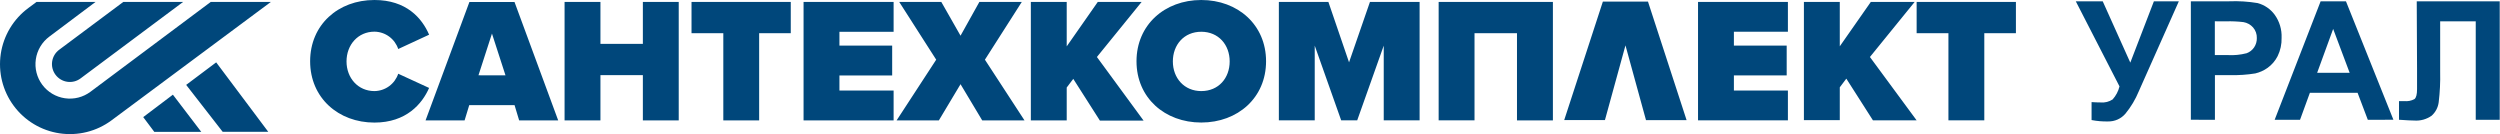 <svg width="261" height="14" viewBox="0 0 261 14" fill="none" xmlns="http://www.w3.org/2000/svg">
<path fill-rule="evenodd" clip-rule="evenodd" d="M216.712 0.136H219.524L222.404 6.539L224.867 0.136H227.471L223.287 9.536C222.941 10.377 222.473 11.161 221.897 11.864C221.674 12.125 221.396 12.334 221.083 12.475C220.769 12.616 220.429 12.685 220.085 12.679C219.507 12.692 218.929 12.643 218.36 12.534V10.659C218.713 10.684 219.033 10.695 219.32 10.695C219.758 10.734 220.195 10.622 220.561 10.379C220.907 9.991 221.153 9.525 221.276 9.02L216.712 0.136ZM228.725 12.502V0.136H232.728C233.721 0.096 234.714 0.158 235.694 0.321C236.408 0.512 237.036 0.94 237.474 1.535C237.979 2.234 238.234 3.082 238.198 3.944C238.219 4.606 238.077 5.264 237.786 5.859C237.54 6.344 237.181 6.764 236.74 7.082C236.353 7.36 235.914 7.558 235.45 7.666C234.595 7.804 233.729 7.863 232.864 7.843H231.238V12.507L228.725 12.502ZM231.229 2.223V5.751H232.588C233.249 5.788 233.912 5.722 234.553 5.556C234.87 5.439 235.143 5.225 235.332 4.945C235.522 4.66 235.62 4.323 235.613 3.98C235.628 3.571 235.487 3.171 235.219 2.862C234.958 2.569 234.605 2.374 234.218 2.309C233.617 2.237 233.012 2.21 232.407 2.228L231.229 2.223ZM249.872 12.502L244.918 0.136H242.274L237.474 12.507H240.123L241.151 9.69H246.132L247.2 12.507L249.872 12.502ZM245.299 7.598H241.911L243.582 3.02L245.303 7.598H245.299ZM252.308 0.136H260.971V12.507H258.467V2.228H254.753V7.508C254.778 8.567 254.727 9.626 254.599 10.677C254.531 11.219 254.269 11.718 253.861 12.081C253.334 12.454 252.694 12.631 252.05 12.584C251.756 12.584 251.226 12.557 250.456 12.502V10.555H251.013C251.378 10.594 251.746 10.521 252.068 10.347C252.249 10.205 252.34 9.859 252.34 9.31V7.186L252.308 0.136Z" fill="#00477B"/>
<path fill-rule="evenodd" clip-rule="evenodd" d="M28.275 0.204L11.634 12.57C10.078 13.721 8.129 14.206 6.215 13.919C4.302 13.633 2.58 12.598 1.43 11.042C0.279 9.486 -0.206 7.537 0.081 5.623C0.367 3.71 1.402 1.988 2.958 0.838L3.809 0.204H9.972L5.145 3.826C4.767 4.108 4.449 4.462 4.207 4.868C3.966 5.273 3.807 5.722 3.74 6.188C3.603 7.131 3.846 8.089 4.416 8.853C4.986 9.616 5.836 10.121 6.778 10.258C7.721 10.395 8.679 10.152 9.442 9.582L21.999 0.204H28.275ZM5.444 6.421C5.408 6.664 5.421 6.911 5.482 7.149C5.542 7.387 5.65 7.61 5.797 7.807C5.944 8.003 6.127 8.169 6.338 8.295C6.549 8.42 6.782 8.503 7.025 8.538C7.267 8.574 7.515 8.561 7.752 8.501C7.99 8.44 8.214 8.334 8.41 8.187L19.115 0.204H12.87L6.191 5.185C5.991 5.331 5.821 5.515 5.693 5.727C5.564 5.94 5.48 6.175 5.444 6.421ZM22.556 6.521L19.436 8.862L23.244 13.757H28.003L22.57 6.511L22.556 6.521ZM18.05 9.885L14.953 12.226L16.108 13.766H21.012L18.05 9.885Z" fill="#00477B"/>
<path fill-rule="evenodd" clip-rule="evenodd" d="M200.097 0.199V3.464H203.416V12.566H207.161V3.464H210.462V0.199H200.097ZM195.22 5.95L200.097 12.566H195.537L192.756 8.21L192.073 9.115V12.543H188.328V0.204H192.073V4.836L195.315 0.199H199.893L195.22 5.95ZM186.657 9.455H181.019V7.875H186.53V4.759H181.019V3.315H186.657V0.204H177.274V12.566H186.657V9.451V9.455ZM171.836 12.539H176.079L172.049 0.168H167.339L163.304 12.534H167.556L169.698 4.737L171.84 12.534L171.836 12.539ZM158.369 12.57H162.123V0.204H150.195V12.566H153.94V3.464H158.373V12.566L158.369 12.57ZM140.84 6.507L138.684 0.204H133.513V12.566H137.258V4.764L140.02 12.566H141.691L144.462 4.764V12.566H148.207V0.204H143.022L140.84 6.507ZM125.412 0C129.234 0 132.177 2.595 132.177 6.398C132.177 10.202 129.229 12.792 125.412 12.792C121.594 12.792 118.651 10.198 118.651 6.398C118.651 2.599 121.594 0 125.412 0ZM125.412 9.509C127.223 9.509 128.378 8.151 128.378 6.412C128.378 4.673 127.209 3.315 125.412 3.315C123.614 3.315 122.446 4.673 122.446 6.412C122.446 8.151 123.632 9.509 125.412 9.509ZM119.185 0.204H114.607L111.365 4.841V0.204H107.62V12.57H111.365V9.138L112.049 8.232L114.829 12.589H119.389L114.517 5.95L119.185 0.204ZM106.674 0.204H102.245L100.28 3.727L98.274 0.204H93.881L97.739 6.231L93.605 12.57H98.016L100.28 8.789L102.544 12.57H106.959L102.825 6.231L106.674 0.204ZM83.892 12.57H93.293V9.455H87.637V7.879H93.143V4.764H87.637V3.319H93.293V0.204H83.892V12.57ZM72.195 3.469H75.514V12.57H79.255V3.469H82.556V0.204H72.195V3.469ZM67.115 4.583H62.686V0.204H58.941V12.57H62.686V7.843H67.115V12.57H70.859V0.204H67.115V4.578V4.583ZM53.715 0.208L58.275 12.57H54.2L53.72 10.977H48.988L48.503 12.57H44.428L49.006 0.208H53.715ZM52.773 7.866L51.361 3.505L49.952 7.861L52.773 7.866ZM44.804 9.183L41.575 7.698C41.4 8.221 41.067 8.676 40.621 9.001C40.176 9.325 39.64 9.503 39.089 9.509C37.386 9.509 36.177 8.151 36.177 6.412C36.177 4.673 37.382 3.306 39.089 3.306C39.64 3.311 40.176 3.489 40.622 3.814C41.067 4.138 41.401 4.594 41.575 5.117L44.799 3.623C44.056 1.893 42.426 0 39.089 0C35.308 0 32.378 2.581 32.378 6.398C32.378 10.216 35.33 12.797 39.089 12.797C42.426 12.797 44.079 10.827 44.799 9.179L44.804 9.183Z" fill="#00477B"/>
</svg>
